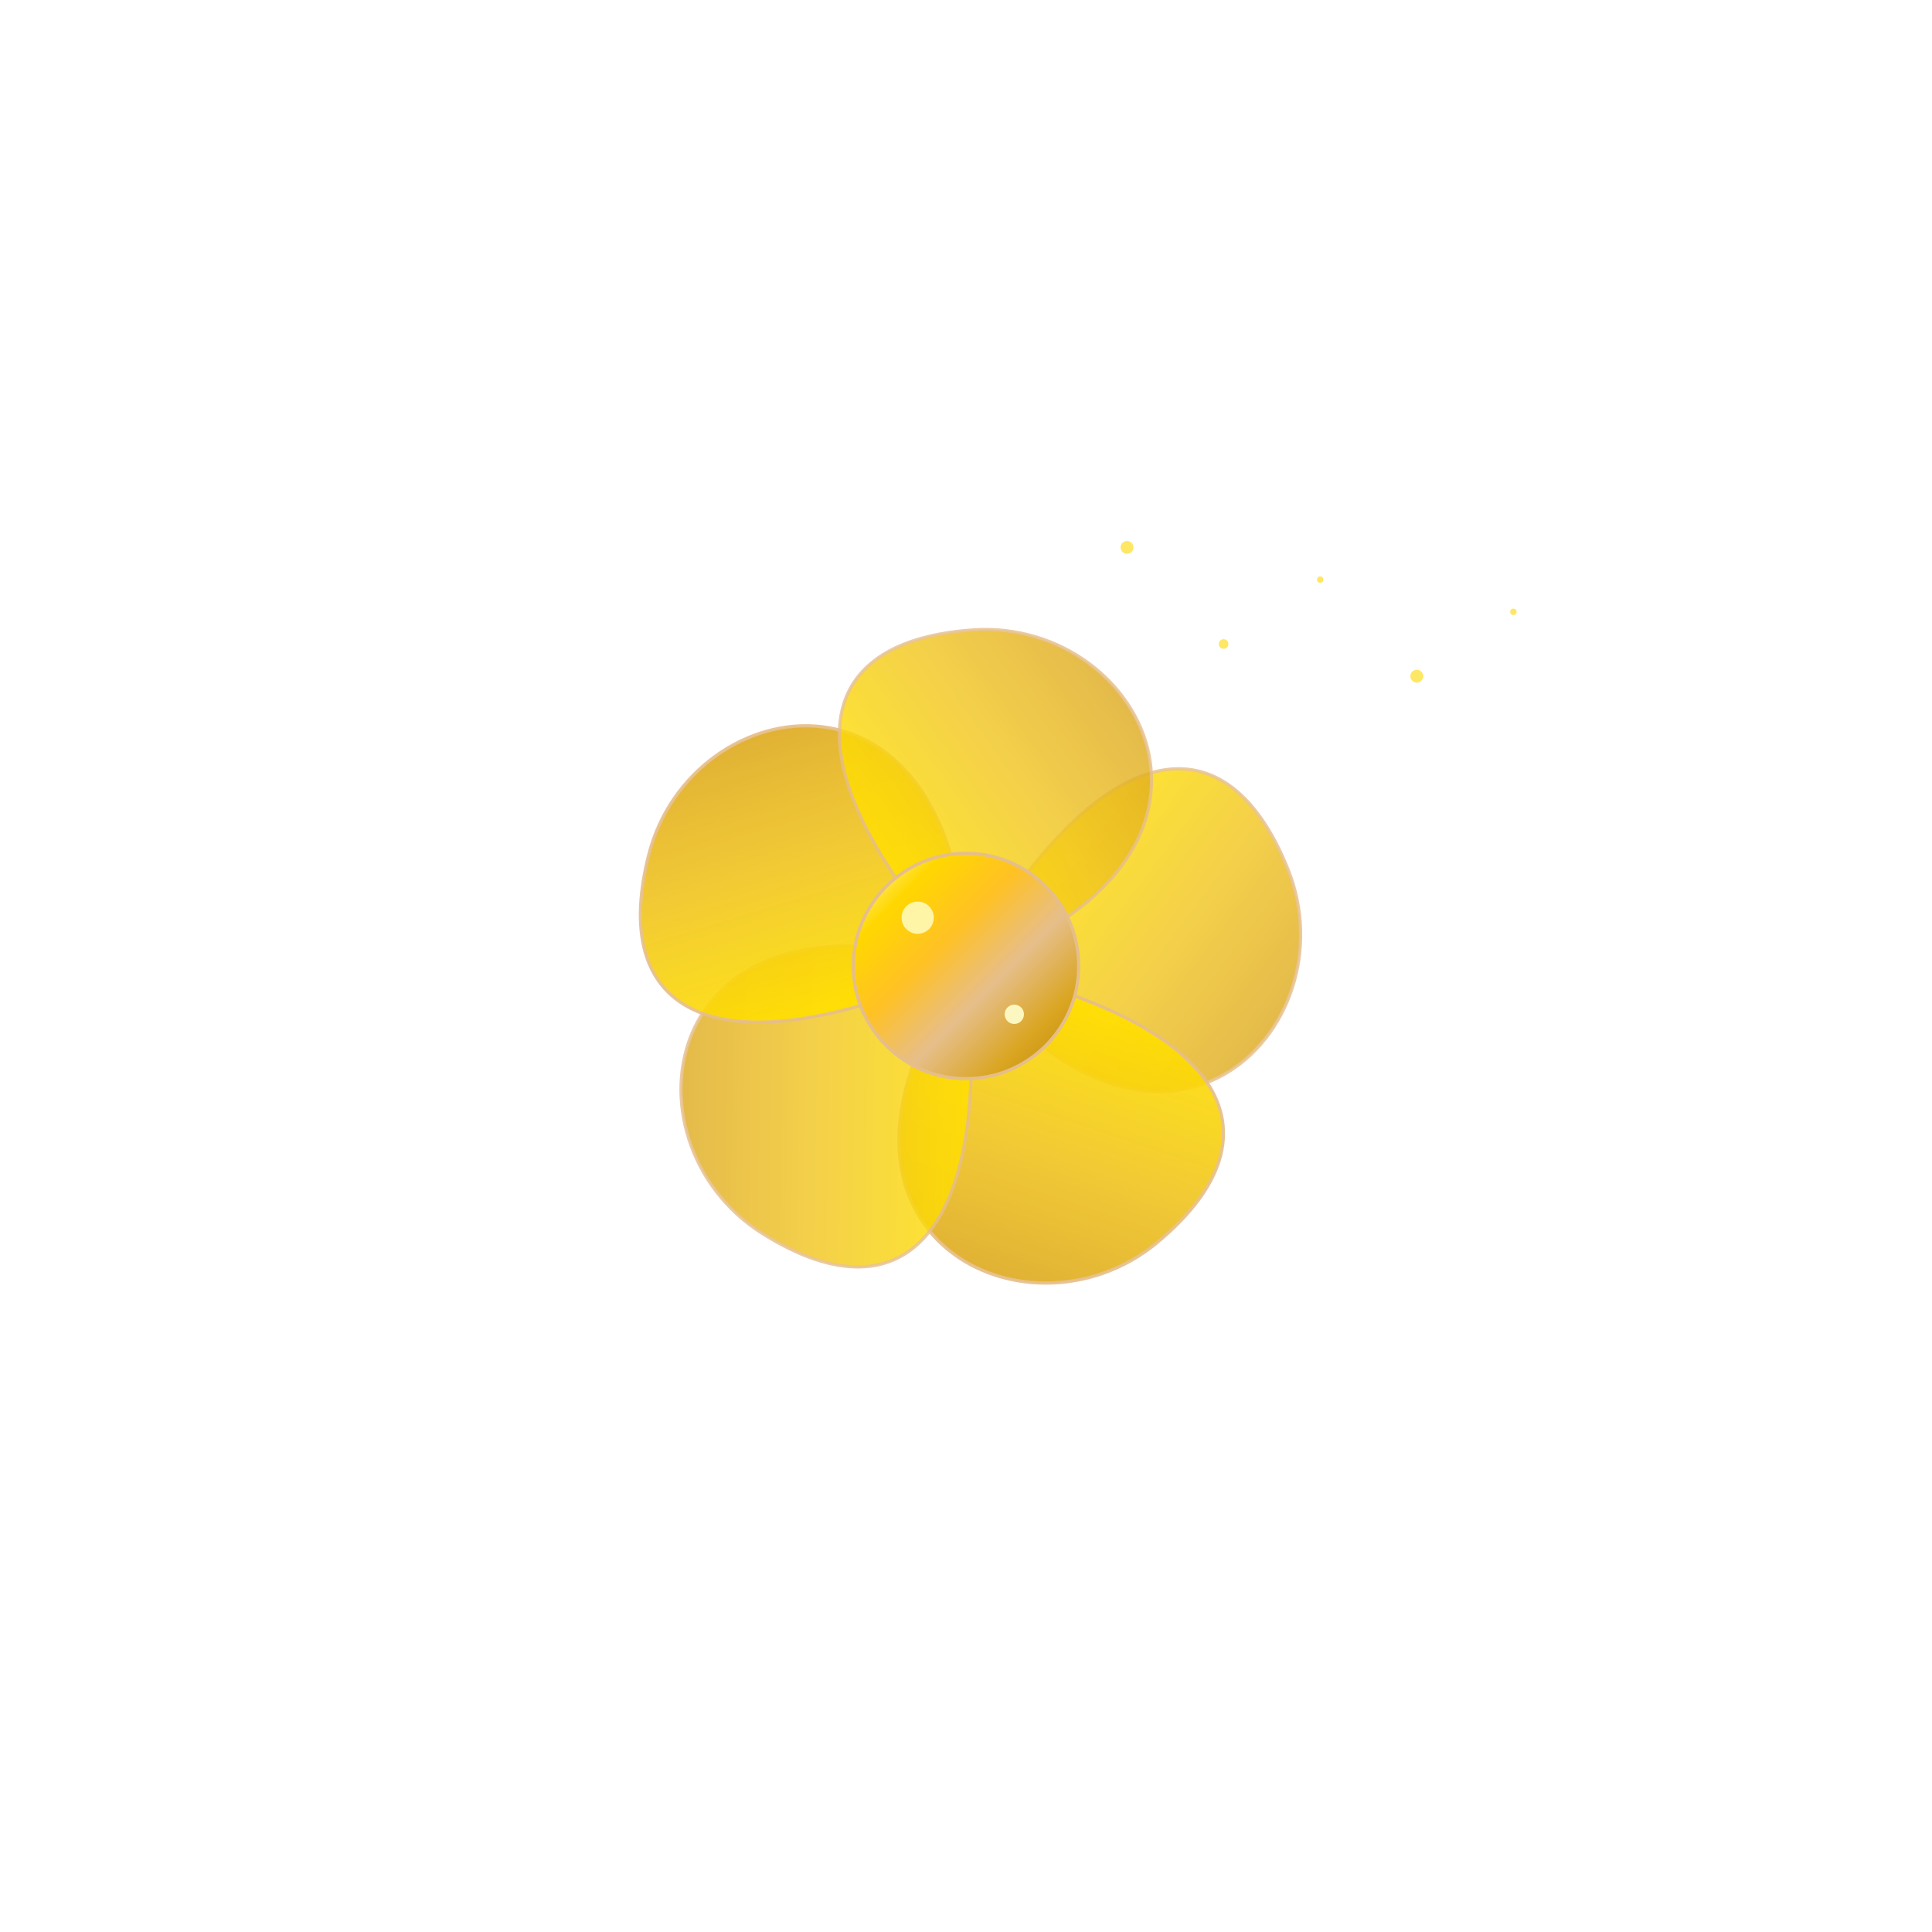 <?xml version="1.0" encoding="UTF-8"?>
<svg width="600" height="600" viewBox="0 0 600 600" xmlns="http://www.w3.org/2000/svg" xmlns:xlink="http://www.w3.org/1999/xlink">
  <defs>
    <linearGradient id="gold-gradient" x1="0%" y1="0%" x2="100%" y2="100%">
      <stop offset="0%" stop-color="#FFD700" /> <!-- Gold -->
      <stop offset="25%" stop-color="#FFDF00" /> <!-- Golden yellow -->
      <stop offset="50%" stop-color="#F0C420" /> <!-- Goldenrod -->
      <stop offset="75%" stop-color="#DAA520" /> <!-- Golden amber -->
      <stop offset="100%" stop-color="#B8860B" /> <!-- Dark goldenrod -->
    </linearGradient>
    
    <filter id="blur-filter" x="-50%" y="-50%" width="200%" height="200%">
      <feGaussianBlur in="SourceGraphic" stdDeviation="2" />
    </filter>
    
    <filter id="shimmer" x="-50%" y="-50%" width="200%" height="200%">
      <feTurbulence type="fractalNoise" baseFrequency="0.01" numOctaves="3" result="noise" />
      <feDisplacementMap in="SourceGraphic" in2="noise" scale="5" xChannelSelector="R" yChannelSelector="G" />
      <feGaussianBlur stdDeviation="0.5" />
    </filter>
    
    <linearGradient id="luxury-gold" x1="0%" y1="0%" x2="100%" y2="100%">
      <stop offset="0%" stop-color="#FFFFCC" /> <!-- Very light gold -->
      <stop offset="20%" stop-color="#FFD700" /> <!-- Gold -->
      <stop offset="40%" stop-color="#FFC125" /> <!-- Golden yellow -->
      <stop offset="60%" stop-color="#E6BE8A" /> <!-- Pale gold -->
      <stop offset="80%" stop-color="#DAA520" /> <!-- Goldenrod -->
      <stop offset="100%" stop-color="#B8860B" /> <!-- Dark goldenrod -->
    </linearGradient>
    
    <filter id="gold-glow" x="-50%" y="-50%" width="200%" height="200%">
      <feGaussianBlur stdDeviation="5" result="blur" />
      <feFlood flood-color="#FFD700" flood-opacity="0.7" result="color" />
      <feComposite in="color" in2="blur" operator="in" result="glow" />
      <feComposite in="SourceGraphic" in2="glow" operator="over" />
    </filter>
  </defs>
  
  <!-- Main flower petals -->
  <g transform="translate(300, 300)">
    <!-- Petal 1 -->
    <g transform="rotate(0)">
      <path d="M0,0 C40,-70 80,-80 100,-30 C120,20 60,80 0,0" fill="url(#gold-gradient)" stroke="#E6BE8A" stroke-width="1" opacity="0.9" filter="url(#shimmer)" />
    </g>
    
    <!-- Petal 2 -->
    <g transform="rotate(72)">
      <path d="M0,0 C40,-70 80,-80 100,-30 C120,20 60,80 0,0" fill="url(#gold-gradient)" stroke="#E6BE8A" stroke-width="1" opacity="0.95" filter="url(#shimmer)" />
    </g>
    
    <!-- Petal 3 -->
    <g transform="rotate(144)">
      <path d="M0,0 C40,-70 80,-80 100,-30 C120,20 60,80 0,0" fill="url(#gold-gradient)" stroke="#E6BE8A" stroke-width="1" opacity="0.9" filter="url(#shimmer)" />
    </g>
    
    <!-- Petal 4 -->
    <g transform="rotate(216)">
      <path d="M0,0 C40,-70 80,-80 100,-30 C120,20 60,80 0,0" fill="url(#gold-gradient)" stroke="#E6BE8A" stroke-width="1" opacity="0.95" filter="url(#shimmer)" />
    </g>
    
    <!-- Petal 5 -->
    <g transform="rotate(288)">
      <path d="M0,0 C40,-70 80,-80 100,-30 C120,20 60,80 0,0" fill="url(#gold-gradient)" stroke="#E6BE8A" stroke-width="1" opacity="0.9" filter="url(#shimmer)" />
    </g>
    
    <!-- Center circle with luxury gold effect -->
    <circle cx="0" cy="0" r="35" fill="url(#luxury-gold)" stroke="#E6BE8A" stroke-width="1" filter="url(#gold-glow)" />
    
    <!-- Small highlight dots -->
    <circle cx="-15" cy="-15" r="5" fill="#FFFFCC" opacity="0.8" />
    <circle cx="15" cy="15" r="3" fill="#FFFFCC" opacity="0.9" />
  </g>
  
  <!-- Small decorative gold dust -->
  <g filter="url(#gold-glow)" opacity="0.6">
    <circle cx="350" cy="170" r="2" fill="#FFD700" />
    <circle cx="380" cy="200" r="1.5" fill="#FFD700" />
    <circle cx="410" cy="180" r="1" fill="#FFD700" />
    <circle cx="440" cy="210" r="2" fill="#FFD700" />
    <circle cx="470" cy="190" r="1" fill="#FFD700" />
  </g>
</svg>
